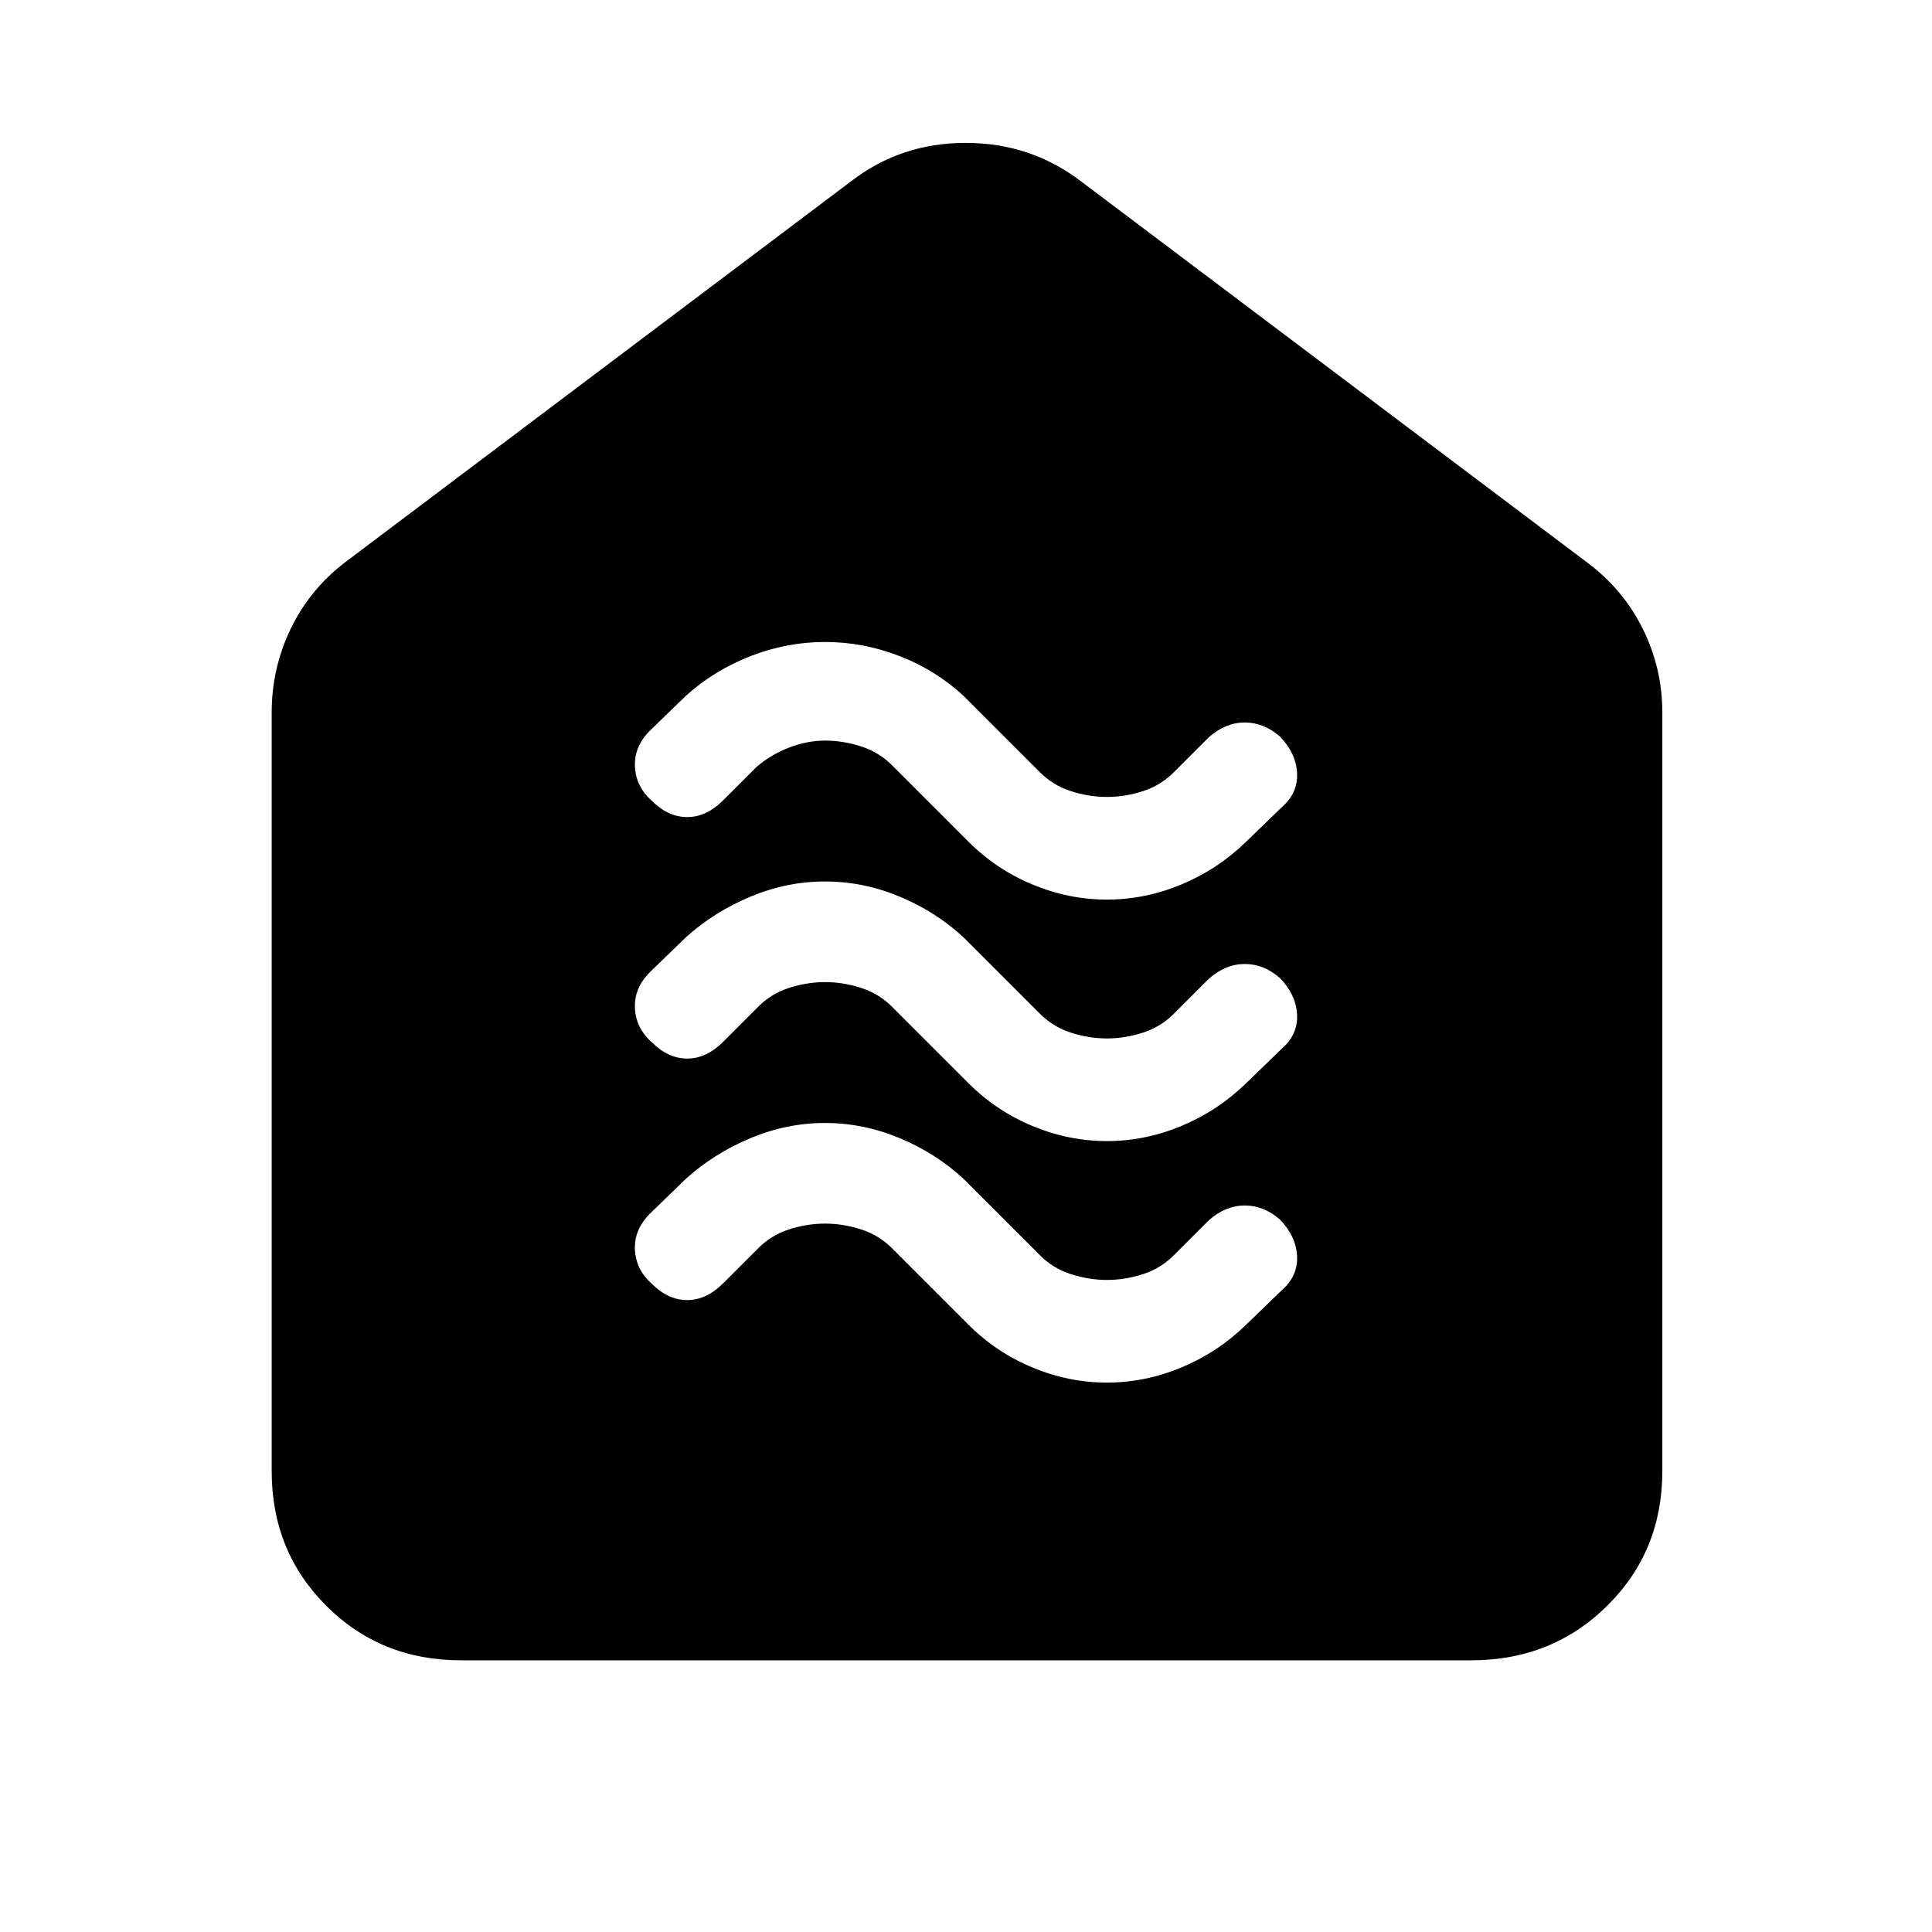 <svg xmlns="http://www.w3.org/2000/svg" width="48" height="48" viewBox="0 -960 960 960"><path d="M550.026-273Q569-273 587-280.5q18-7.5 32-21.062L637-319q8-7 7.5-16.864-.5-9.863-8.5-18.136-8-7-17.5-7t-17.833 7.333L584-337q-6.789 7.091-15.842 10.045Q559.105-324 550.053-324q-9.053 0-18.144-2.955Q522.818-329.909 516-337l-37.269-37.269Q465-387 446.974-394.5q-18.025-7.5-37-7.5Q391-402 373-394.5q-18 7.5-32 20.062L323-357q-8 8-7.5 18t8.5 17q8 8 17.5 8t17.833-8.333L376-339q6.789-7.091 15.842-10.045Q400.895-352 409.947-352q9.053 0 18.144 2.955Q437.182-346.091 444-339l37.269 37.269Q495-288 513.026-280.5q18.025 7.5 37 7.5Zm0-120Q569-393 587-400.5q18-7.5 32-21.062L637-439q8-7 7.5-16.864-.5-9.863-8.5-18.136-8-7-17.5-7t-17.833 7.333L584-457q-6.789 7.091-15.842 10.045Q559.105-444 550.053-444q-9.053 0-18.144-2.955Q522.818-449.909 516-457l-37.269-37.269Q465-507 446.974-514.5q-18.025-7.5-37-7.5Q391-522 373-514.5q-18 7.5-32 20.062L323-477q-8 8-7.5 18t8.5 17q8 8 17.5 8t17.833-8.333L376-459q6.789-7.091 15.842-10.045Q400.895-472 409.947-472q9.053 0 18.144 2.955Q437.182-466.091 444-459l37.269 37.269Q495-408 513.026-400.5q18.025 7.5 37 7.5Zm0-120Q569-513 587-520.5q18-7.5 32-21.062L637-559q8-7 7.5-16.864-.5-9.863-8.5-18.136-8-7-17.5-7t-17.833 7.333L584-577q-6.789 7.091-15.842 10.045Q559.105-564 550.053-564q-9.053 0-18.144-2.955Q522.818-569.909 516-577l-37.269-37.269Q465-627 446.974-634q-18.025-7-37-7Q391-641 373-634q-18 7-32 19.562L323-597q-8 8-7.5 18t8.5 17q8 8 17.5 8t17.833-8.333L376-579q7-6 16-9.5t18-3.5q9 0 18.091 2.955Q437.182-586.091 444-579l37.269 37.269Q495-528 513.026-520.5q18.025 7.5 37 7.5ZM229-135q-39.8 0-66.9-27.1Q135-189.2 135-229v-377q0-22.036 9.547-41.752Q154.094-667.469 172-681l251-189q24.68-19 56.84-19Q512-889 537-870l251 189q18.375 13.531 28.188 33.248Q826-628.036 826-606v377q0 39.8-27.394 66.9Q771.213-135 731-135H229Z"/></svg>